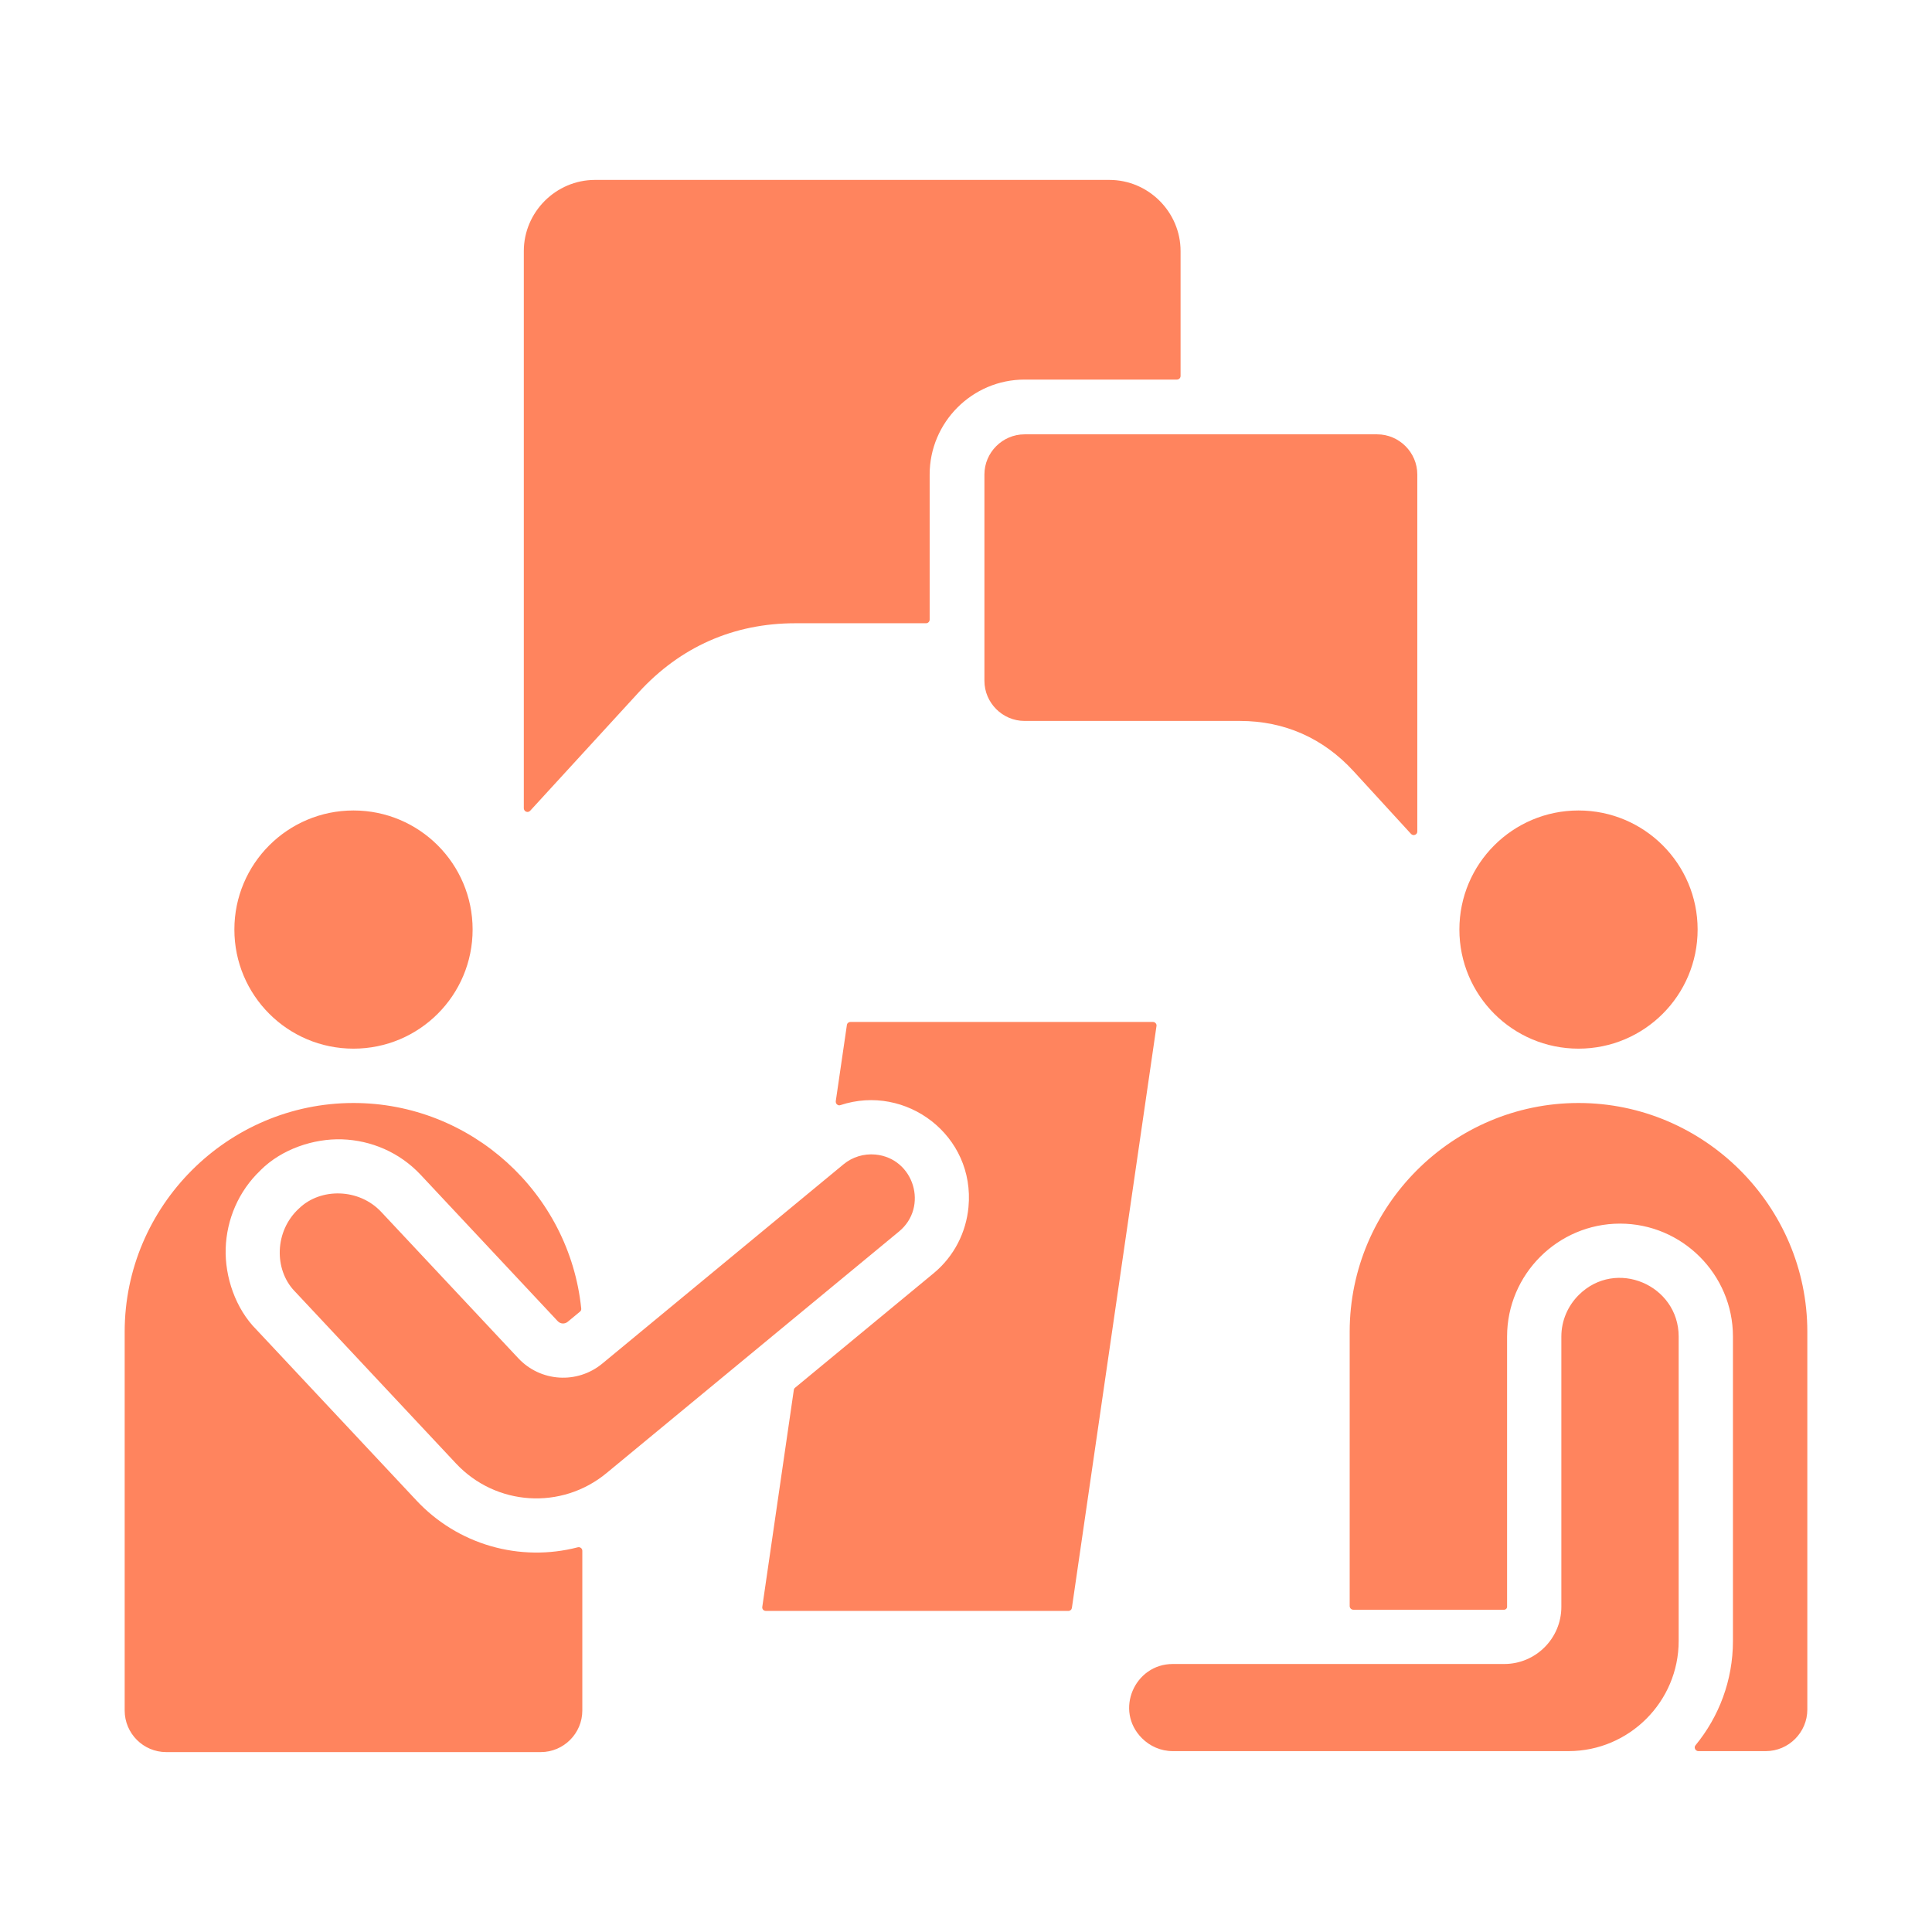<svg xmlns="http://www.w3.org/2000/svg" width="32" height="32" viewBox="0 0 32 32" fill="none"><path fill-rule="evenodd" clip-rule="evenodd" d="M19.494 6.287H16.97C16.104 6.287 15.398 6.994 15.398 7.859V10.263C15.398 10.296 15.371 10.323 15.338 10.323H13.172C12.152 10.323 11.269 10.714 10.58 11.466L8.781 13.429C8.772 13.438 8.762 13.444 8.75 13.447C8.738 13.45 8.726 13.449 8.715 13.444C8.703 13.44 8.694 13.432 8.687 13.422C8.68 13.412 8.676 13.4 8.676 13.388V4.159C8.676 3.512 9.208 2.98 9.855 2.98H18.375C19.023 2.98 19.554 3.512 19.554 4.159V6.227C19.554 6.243 19.548 6.258 19.537 6.269C19.525 6.281 19.51 6.287 19.494 6.287ZM14.027 16.978L13.843 18.239C13.842 18.249 13.843 18.259 13.847 18.269C13.85 18.279 13.856 18.287 13.864 18.293C13.872 18.3 13.881 18.305 13.891 18.307C13.901 18.308 13.912 18.308 13.921 18.304C15.006 17.945 16.154 18.806 16.041 19.995C16.002 20.408 15.806 20.807 15.463 21.09L13.169 22.985C13.157 22.994 13.15 23.008 13.148 23.023L12.626 26.614C12.623 26.632 12.628 26.648 12.639 26.662C12.651 26.675 12.667 26.682 12.685 26.682H17.695C17.709 26.683 17.723 26.677 17.734 26.668C17.745 26.659 17.752 26.645 17.754 26.631L19.155 16.995C19.157 16.987 19.156 16.978 19.154 16.97C19.151 16.961 19.147 16.954 19.141 16.947C19.136 16.941 19.129 16.935 19.121 16.932C19.113 16.928 19.105 16.926 19.096 16.927H14.086C14.072 16.926 14.058 16.932 14.047 16.941C14.036 16.95 14.029 16.963 14.027 16.978ZM5.855 17.369C6.945 17.369 7.828 16.486 7.828 15.396C7.828 14.307 6.945 13.424 5.855 13.424C4.765 13.424 3.882 14.307 3.882 15.396C3.882 16.486 4.765 17.369 5.855 17.369ZM9.627 21.674C9.432 19.76 7.802 18.269 5.855 18.269C3.771 18.269 2.065 19.975 2.065 22.059V28.332C2.065 28.71 2.374 29.02 2.752 29.02H8.958C9.336 29.02 9.645 28.71 9.645 28.332V25.686C9.645 25.677 9.643 25.668 9.639 25.66C9.635 25.651 9.629 25.644 9.622 25.639C9.614 25.633 9.606 25.629 9.597 25.627C9.588 25.625 9.579 25.626 9.57 25.628C9.096 25.751 8.598 25.744 8.128 25.608C7.658 25.472 7.233 25.211 6.899 24.854L4.25 22.026L4.25 22.026C3.898 21.675 3.723 21.144 3.738 20.677C3.754 20.202 3.947 19.733 4.316 19.383L4.315 19.383C4.667 19.031 5.197 18.856 5.665 18.871C6.144 18.887 6.617 19.084 6.968 19.459L9.238 21.883C9.259 21.905 9.287 21.919 9.318 21.921C9.348 21.923 9.379 21.913 9.402 21.894L9.605 21.726C9.613 21.72 9.619 21.712 9.623 21.703C9.627 21.694 9.628 21.683 9.627 21.674ZM10.046 24.399C9.302 25.014 8.213 24.945 7.552 24.239L4.885 21.391L4.885 21.391L4.878 21.384L4.877 21.383C4.538 21.027 4.544 20.393 4.95 20.018L4.951 20.018L4.957 20.012L4.959 20.01C5.312 19.673 5.945 19.679 6.314 20.073L8.585 22.497C8.952 22.889 9.56 22.928 9.975 22.586L13.971 19.285C14.044 19.224 14.129 19.179 14.22 19.151C14.31 19.124 14.405 19.114 14.5 19.123C15.139 19.184 15.384 19.991 14.89 20.398L10.046 24.399ZM25.861 22.137C25.861 21.87 25.971 21.628 26.147 21.451C26.765 20.834 27.804 21.286 27.804 22.137V27.18C27.804 28.184 26.984 29.004 25.98 29.004H19.424C19.226 29.004 19.046 28.922 18.915 28.791C18.455 28.332 18.793 27.561 19.424 27.561H24.915C25.437 27.561 25.861 27.136 25.861 26.614V22.137ZM26.145 18.269C24.061 18.269 22.355 19.975 22.355 22.059V26.602C22.355 26.635 22.382 26.662 22.415 26.662H24.915C24.927 26.662 24.939 26.656 24.948 26.647C24.957 26.639 24.962 26.626 24.962 26.614V22.137C24.962 21.108 25.803 20.267 26.833 20.267C27.862 20.267 28.703 21.108 28.703 22.137V27.18C28.703 27.834 28.47 28.436 28.084 28.906C28.076 28.914 28.072 28.925 28.07 28.936C28.069 28.948 28.071 28.959 28.076 28.969C28.081 28.98 28.088 28.988 28.098 28.994C28.108 29.001 28.119 29.004 28.13 29.004H29.248C29.625 29.004 29.935 28.694 29.935 28.316V22.058C29.935 19.975 28.229 18.269 26.145 18.269ZM26.145 13.424C25.055 13.424 24.172 14.307 24.172 15.396C24.172 16.486 25.055 17.369 26.145 17.369C27.235 17.369 28.118 16.486 28.118 15.396C28.118 14.307 27.235 13.424 26.145 13.424ZM22.81 7.194H16.97C16.605 7.194 16.305 7.494 16.305 7.859V11.276C16.305 11.641 16.605 11.941 16.97 11.941H20.537C21.276 11.941 21.918 12.227 22.418 12.772L23.371 13.812C23.379 13.821 23.39 13.827 23.402 13.83C23.413 13.833 23.426 13.832 23.437 13.827C23.448 13.823 23.458 13.816 23.465 13.806C23.472 13.796 23.475 13.784 23.475 13.771V7.859C23.475 7.494 23.175 7.194 22.81 7.194Z" fill="#FF845E"></path></svg>